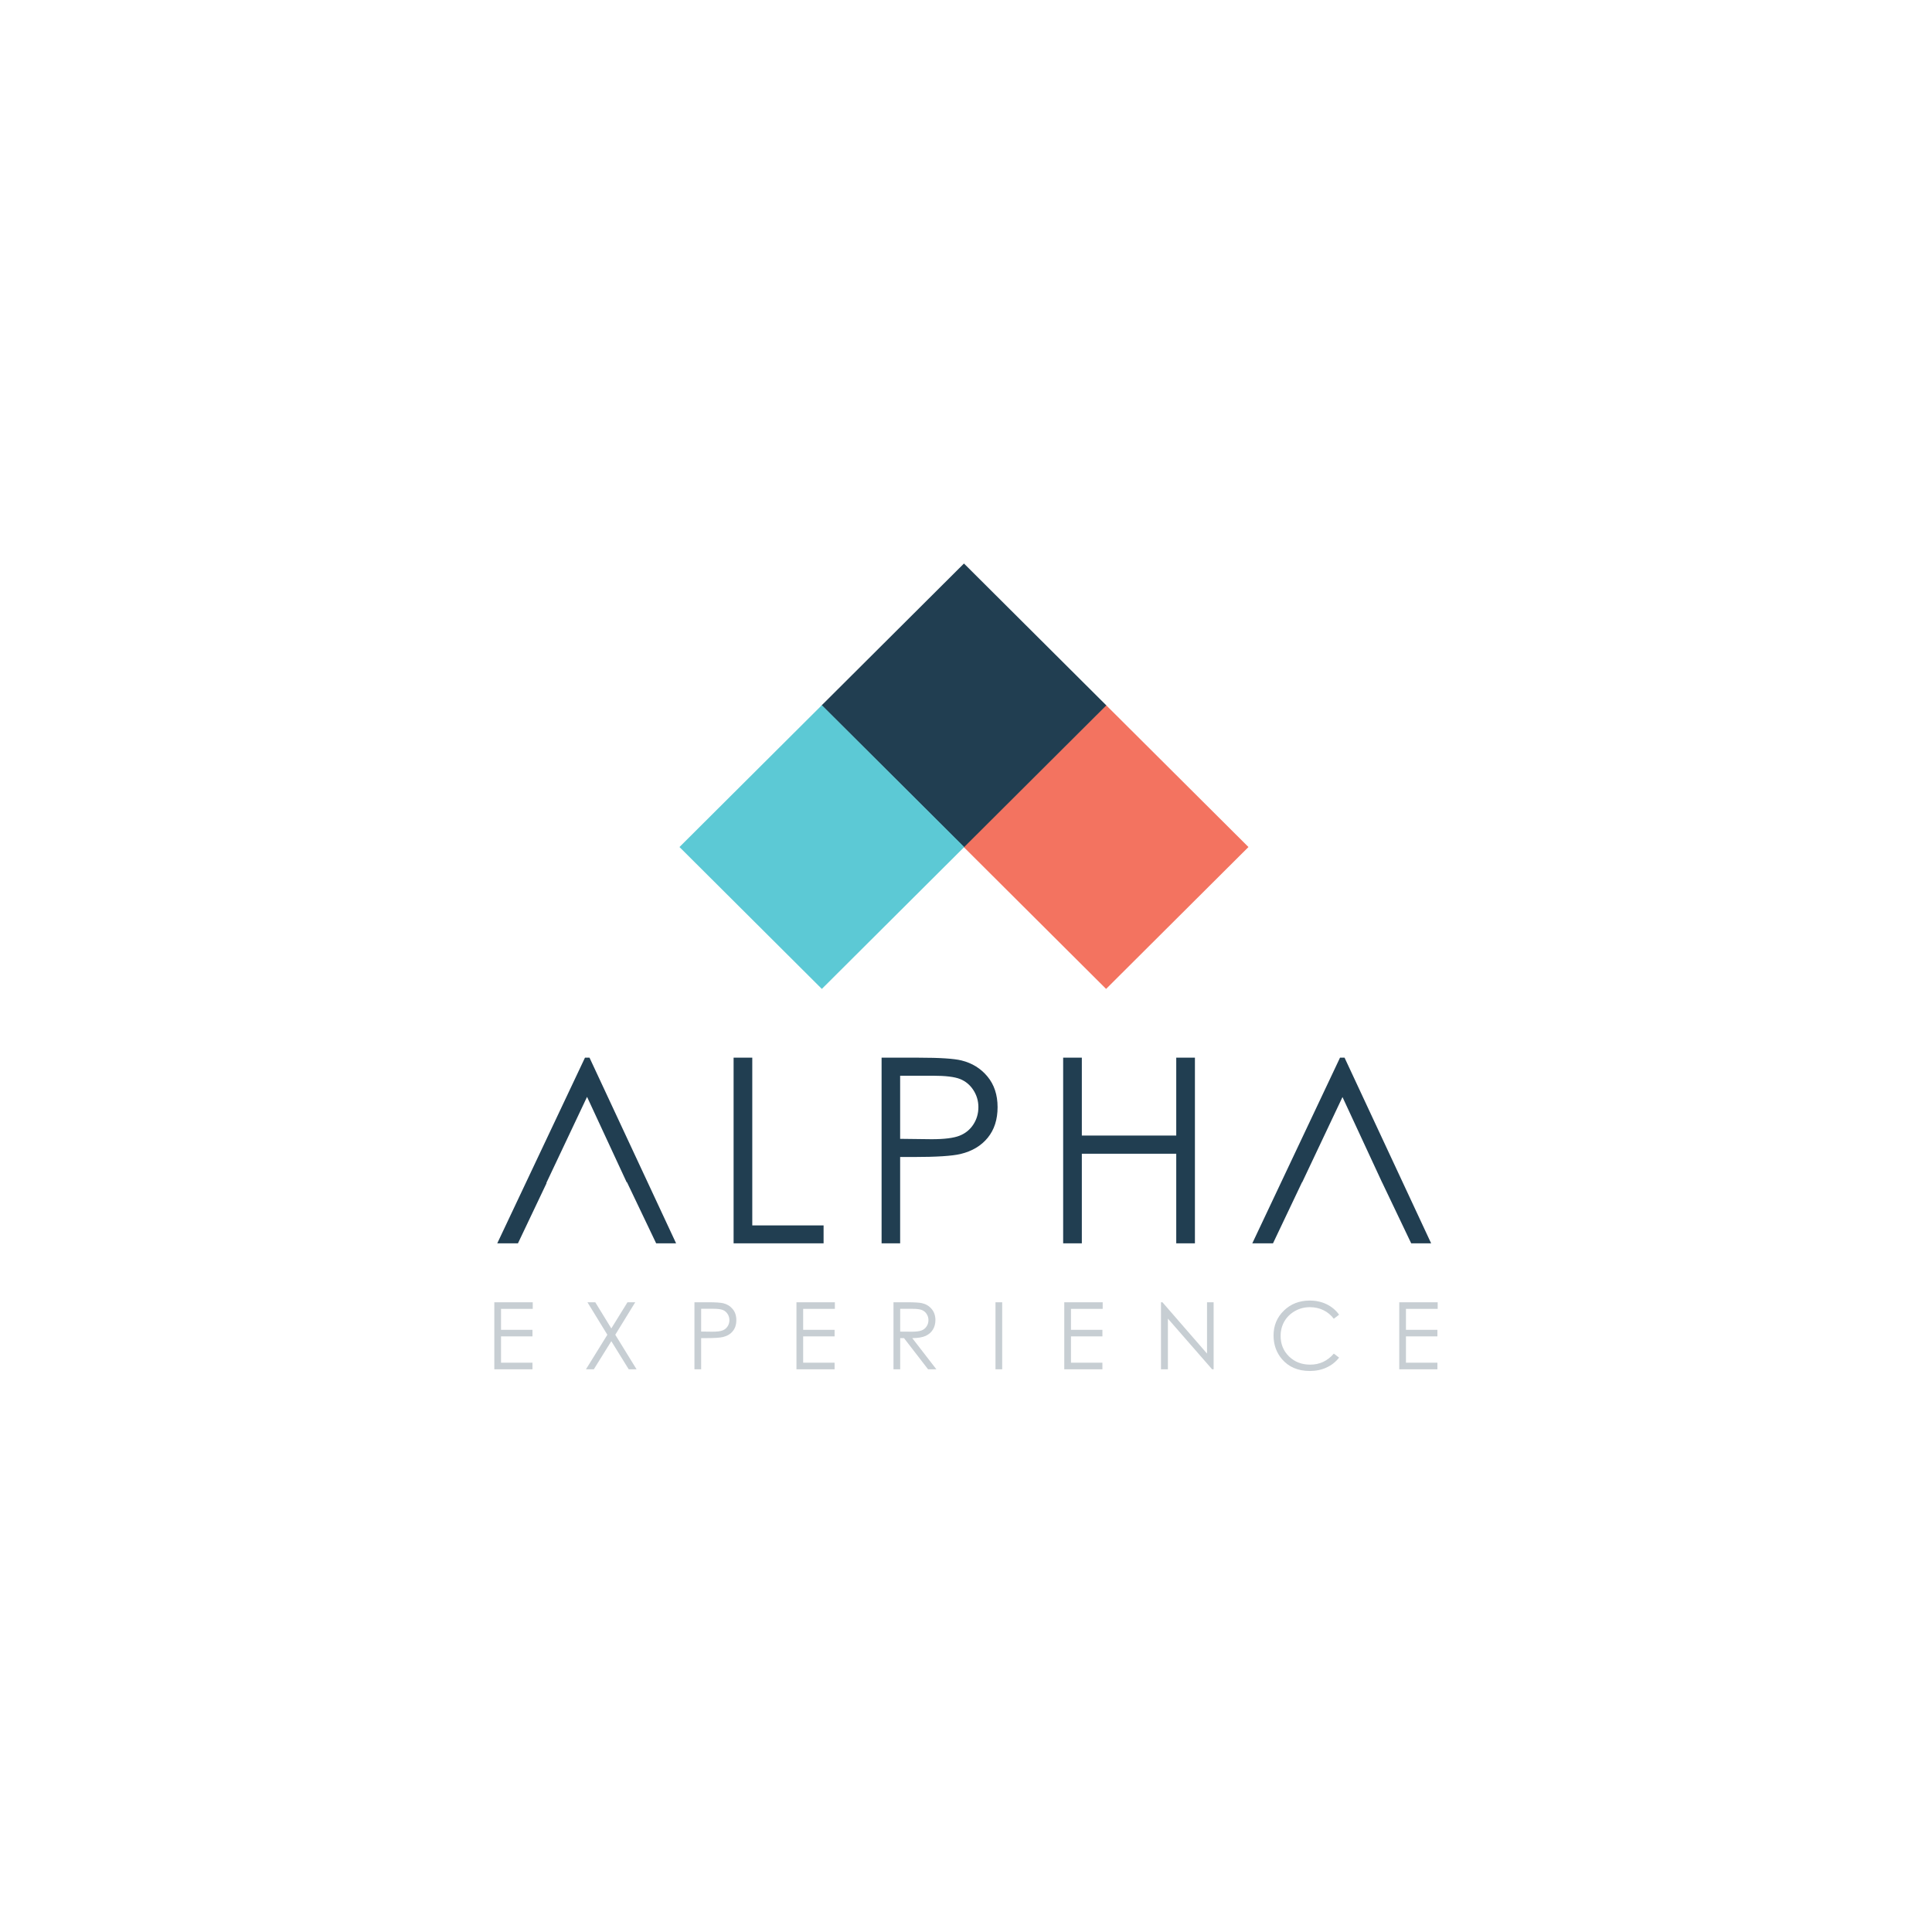 <?xml version="1.0" encoding="UTF-8"?>
<svg width="512px" height="512px" viewBox="0 0 512 512" version="1.1" xmlns="http://www.w3.org/2000/svg" xmlns:xlink="http://www.w3.org/1999/xlink">
    <title>icon</title>
    <g id="Logos" stroke="none" stroke-width="1" fill="none" fill-rule="evenodd">
        <g id="alphaxp" transform="translate(131, 149)">
            <path d="M0,196.11 L10.182,196.11 L10.182,197.861 L1.776,197.861 L1.776,203.417 L10.11,203.417 L10.11,205.157 L1.776,205.157 L1.776,212.126 L10.11,212.126 L10.11,213.877 L0,213.877 L0,196.11 Z M24.676,196.11 L26.754,196.11 L31.005,203.043 L35.293,196.11 L37.347,196.11 L32.056,204.722 L37.697,213.877 L35.619,213.877 L31.005,206.425 L26.367,213.877 L24.29,213.877 L29.955,204.722 L24.676,196.11 Z M53.037,196.11 L56.576,196.11 C58.605,196.11 59.974,196.198 60.682,196.376 C61.697,196.625 62.526,197.138 63.17,197.916 C63.815,198.693 64.137,199.669 64.137,200.845 C64.137,202.028 63.823,203.005 63.195,203.774 C62.566,204.543 61.701,205.06 60.598,205.326 C59.792,205.519 58.287,205.616 56.08,205.616 L54.812,205.616 L54.812,213.877 L53.037,213.877 L53.037,196.11 Z M54.812,197.837 L54.812,203.876 L57.82,203.912 C59.036,203.912 59.925,203.802 60.489,203.58 C61.053,203.359 61.495,203.001 61.818,202.505 C62.14,202.01 62.301,201.457 62.301,200.845 C62.301,200.249 62.14,199.703 61.818,199.208 C61.495,198.713 61.071,198.36 60.543,198.151 C60.016,197.942 59.152,197.837 57.952,197.837 L54.812,197.837 Z M80.068,196.11 L90.25,196.11 L90.25,197.861 L81.844,197.861 L81.844,203.417 L90.178,203.417 L90.178,205.157 L81.844,205.157 L81.844,212.126 L90.178,212.126 L90.178,213.877 L80.068,213.877 L80.068,196.11 Z M105.783,196.11 L109.322,196.11 C111.295,196.11 112.632,196.19 113.332,196.351 C114.387,196.593 115.245,197.11 115.905,197.903 C116.565,198.697 116.895,199.673 116.895,200.832 C116.895,201.799 116.668,202.648 116.213,203.381 C115.758,204.114 115.108,204.667 114.262,205.042 C113.417,205.416 112.249,205.608 110.759,205.616 L117.149,213.877 L114.951,213.877 L108.573,205.616 L107.559,205.616 L107.559,213.877 L105.783,213.877 L105.783,196.11 Z M107.559,197.849 L107.559,203.888 L110.615,203.912 C111.798,203.912 112.674,203.8 113.242,203.574 C113.809,203.349 114.252,202.988 114.57,202.493 C114.888,201.998 115.047,201.444 115.047,200.832 C115.047,200.237 114.886,199.695 114.564,199.208 C114.242,198.721 113.819,198.373 113.296,198.163 C112.773,197.954 111.903,197.849 110.687,197.849 L107.559,197.849 Z M132.815,196.11 L134.59,196.11 L134.59,213.877 L132.815,213.877 L132.815,196.11 Z M151.041,196.11 L161.223,196.11 L161.223,197.861 L152.817,197.861 L152.817,203.417 L161.151,203.417 L161.151,205.157 L152.817,205.157 L152.817,212.126 L161.151,212.126 L161.151,213.877 L151.041,213.877 L151.041,196.11 Z M176.672,213.877 L176.672,196.11 L177.058,196.11 L188.871,209.71 L188.871,196.11 L190.622,196.11 L190.622,213.877 L190.224,213.877 L178.508,200.446 L178.508,213.877 L176.672,213.877 Z M223.874,199.407 L222.473,200.482 C221.7,199.476 220.772,198.713 219.689,198.193 C218.606,197.674 217.416,197.414 216.12,197.414 C214.703,197.414 213.39,197.754 212.182,198.435 C210.974,199.115 210.038,200.029 209.374,201.177 C208.71,202.324 208.378,203.615 208.378,205.048 C208.378,207.214 209.12,209.022 210.606,210.471 C212.092,211.921 213.966,212.645 216.229,212.645 C218.717,212.645 220.798,211.671 222.473,209.722 L223.874,210.785 C222.989,211.912 221.883,212.784 220.559,213.4 C219.234,214.016 217.755,214.324 216.12,214.324 C213.012,214.324 210.56,213.289 208.764,211.22 C207.258,209.473 206.505,207.363 206.505,204.891 C206.505,202.29 207.417,200.102 209.241,198.326 C211.065,196.551 213.35,195.663 216.096,195.663 C217.755,195.663 219.252,195.991 220.589,196.647 C221.926,197.304 223.021,198.224 223.874,199.407 Z M239.818,196.11 L250,196.11 L250,197.861 L241.593,197.861 L241.593,203.417 L249.928,203.417 L249.928,205.157 L241.593,205.157 L241.593,212.126 L249.928,212.126 L249.928,213.877 L239.818,213.877 L239.818,196.11 Z" id="EXPERIENCE" fill-opacity="0.25" fill="#213E51" fill-rule="nonzero"></path>
            <path d="M25.228,131.295 L48.173,180.497 L42.889,180.497 L35.162,164.308 L35.071,164.308 L24.574,141.679 L13.778,164.513 L13.859,164.513 L6.263,180.497 L0.778,180.497 L24.024,131.295 L25.228,131.295 Z M63.411,131.295 L68.361,131.295 L68.361,175.747 L87.259,175.747 L87.259,180.497 L63.411,180.497 L63.411,131.295 Z M102.631,131.295 L112.431,131.295 C118.05,131.295 121.841,131.54 123.803,132.031 C126.613,132.722 128.91,134.143 130.694,136.295 C132.477,138.447 133.369,141.151 133.369,144.406 C133.369,147.684 132.5,150.388 130.76,152.518 C129.021,154.647 126.624,156.08 123.569,156.816 C121.339,157.351 117.169,157.618 111.06,157.618 L107.547,157.618 L107.547,180.497 L102.631,180.497 L102.631,131.295 Z M107.547,136.078 L107.547,152.802 L115.876,152.902 C119.243,152.902 121.707,152.596 123.268,151.982 C124.829,151.369 126.055,150.377 126.947,149.005 C127.839,147.634 128.285,146.101 128.285,144.406 C128.285,142.756 127.839,141.246 126.947,139.874 C126.055,138.503 124.879,137.527 123.419,136.947 C121.958,136.368 119.566,136.078 116.244,136.078 L107.547,136.078 Z M150.747,131.295 L155.698,131.295 L155.698,151.932 L180.717,151.932 L180.717,131.295 L185.667,131.295 L185.667,180.497 L180.717,180.497 L180.717,156.749 L155.698,156.749 L155.698,180.497 L150.747,180.497 L150.747,131.295 Z M225.322,131.295 L248.267,180.497 L242.982,180.497 L235.256,164.308 L235.246,164.308 L224.773,141.731 L214.098,164.308 L214.05,164.308 L206.357,180.497 L200.871,180.497 L224.118,131.295 L225.322,131.295 Z" id="ALPHA" fill="#213E51" fill-rule="nonzero"></path>
            <g id="icon" transform="translate(48.729, 0)">
                <polygon id="Rectangle" fill="#F37360" transform="translate(113.396, 75.472) rotate(45) translate(-113.396, -75.472) " points="86.809 48.884 140.075 48.793 139.984 102.059 86.718 102.15"></polygon>
                <polygon id="Rectangle" fill="#213E51" transform="translate(75.732, 37.937) rotate(45) translate(-75.732, -37.937) " points="49.145 11.349 102.411 11.258 102.32 64.524 49.054 64.615"></polygon>
                <polygon id="Rectangle" fill="#5CC9D5" transform="translate(38.068, 75.472) rotate(45) translate(-38.068, -75.472) " points="11.481 48.884 64.747 48.793 64.656 102.059 11.389 102.15"></polygon>
            </g>
        </g>
    </g>
</svg>